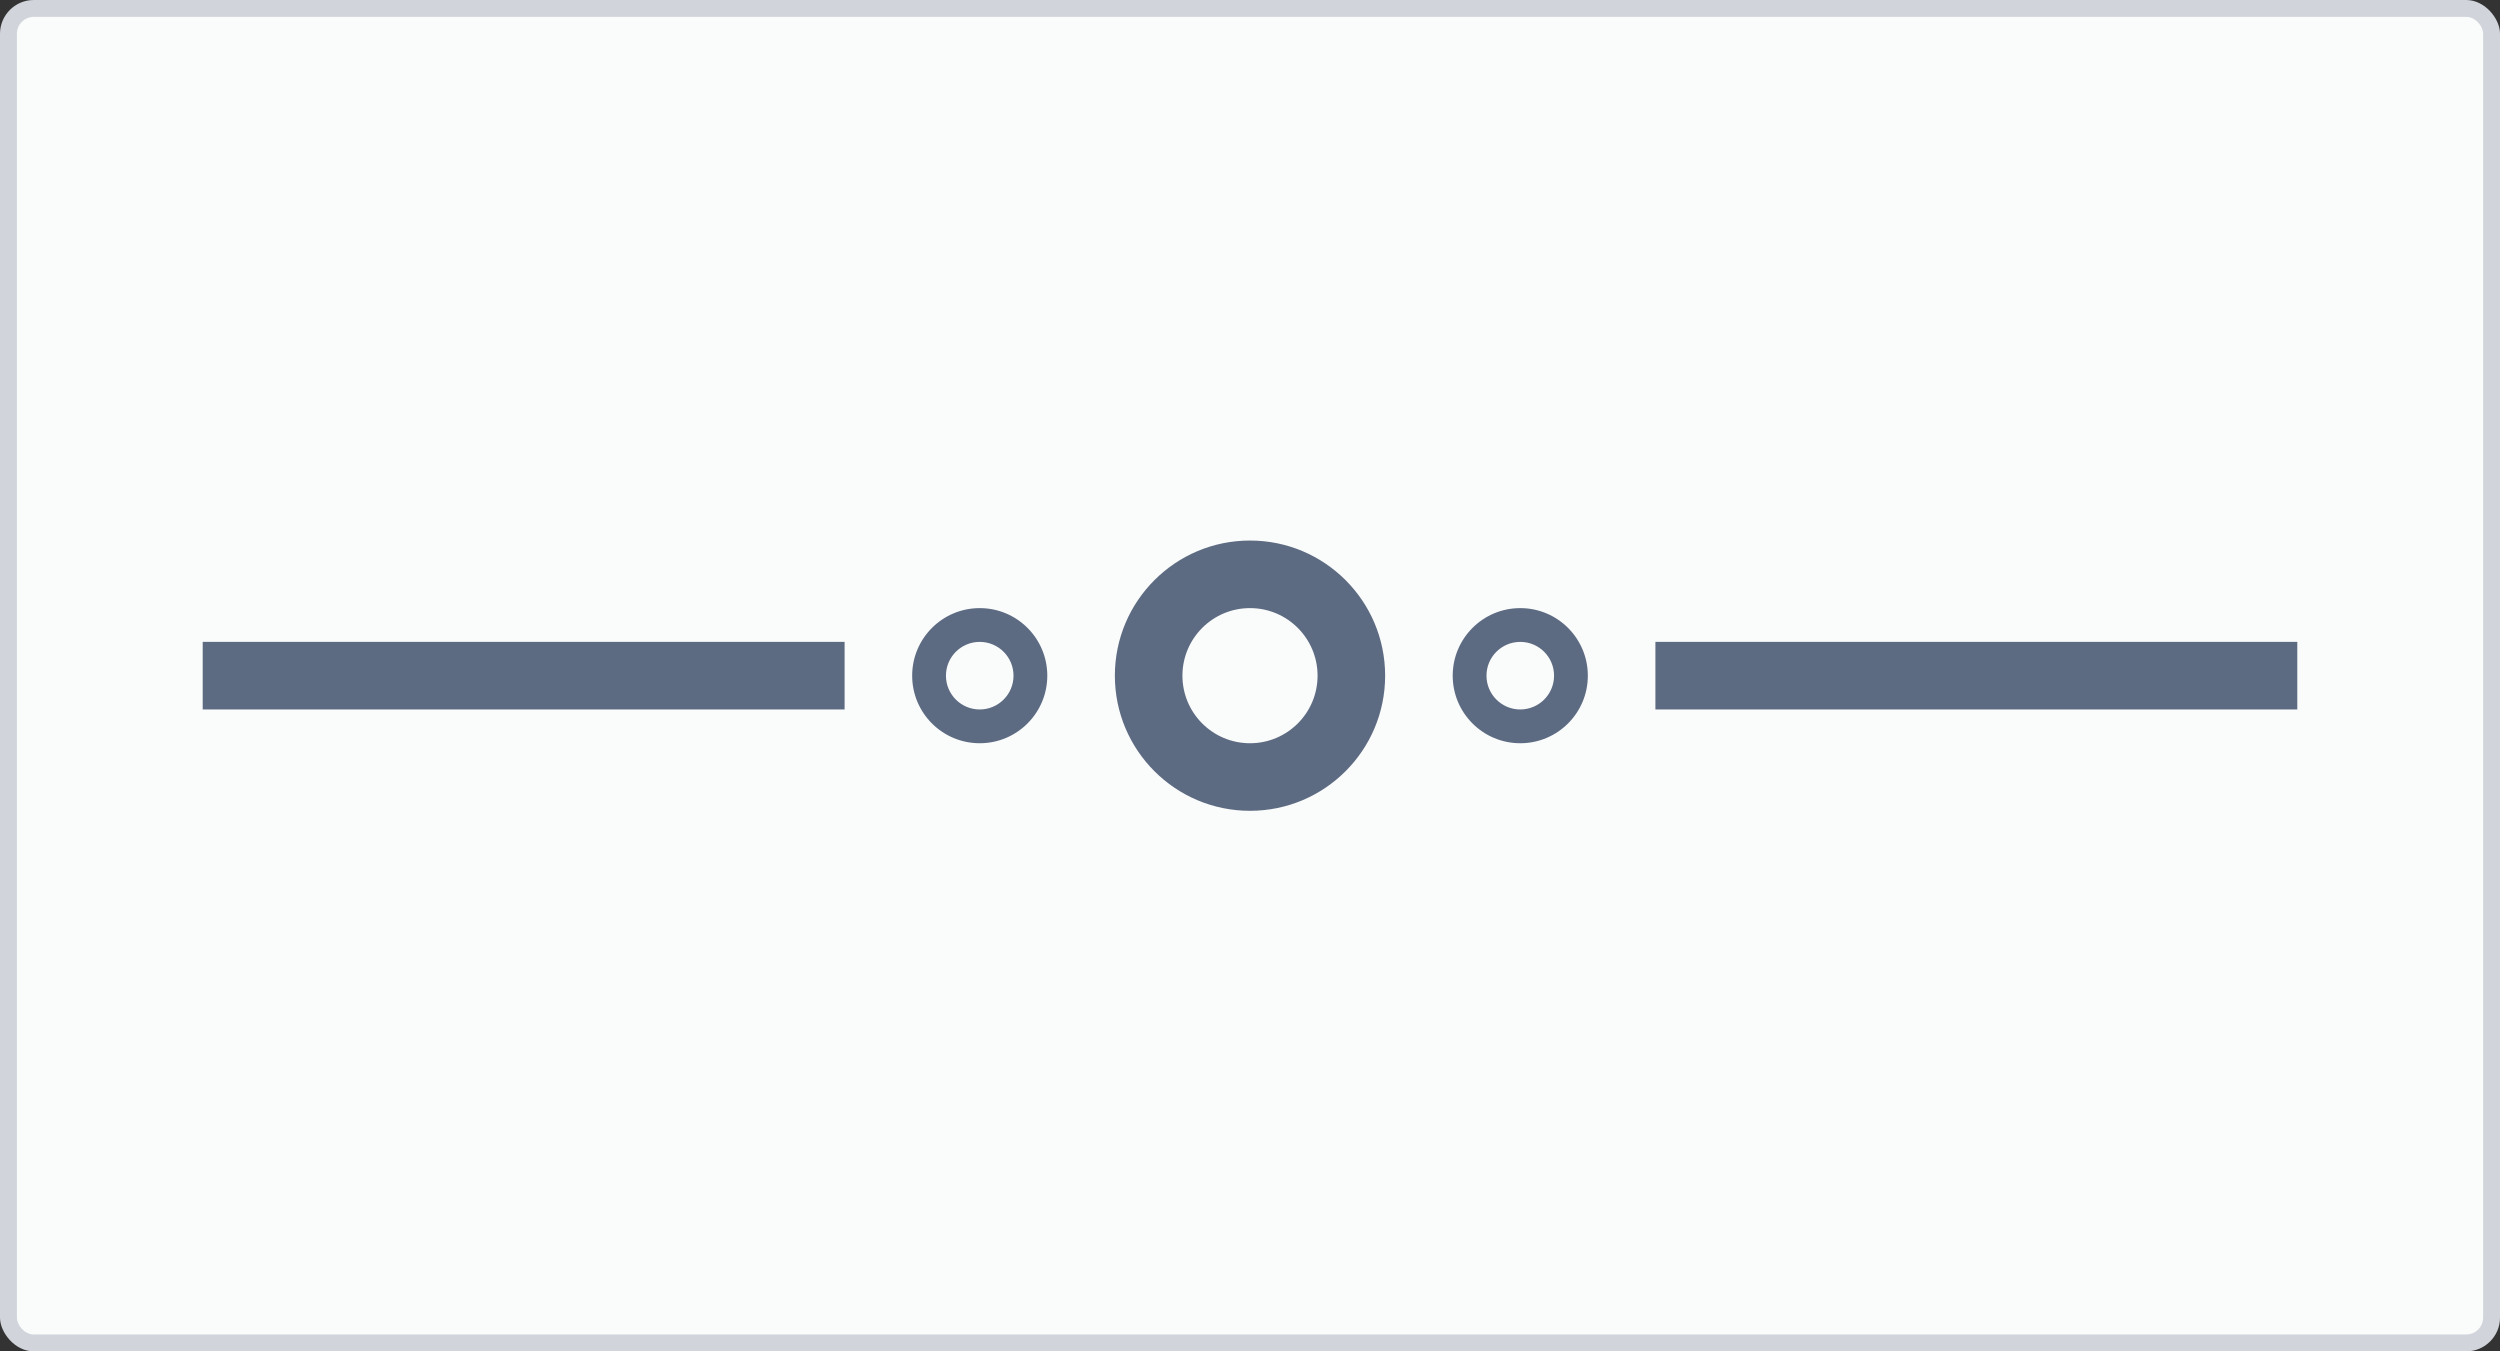 <svg width="148" height="80" viewBox="0 0 148 80" fill="none" xmlns="http://www.w3.org/2000/svg">
<rect x="0" y="0" width="148" height="80" fill="#333333" stroke="none"/>
<rect width="148" height="80" rx="2" fill="#D1D5DB"/>
<rect x="1" y="1" width="146" height="78" rx="1" fill="#FAFBFB"/>
<path fill-rule="evenodd" clip-rule="evenodd" d="M78 40C78 42.209 76.209 44 74 44C71.791 44 70 42.209 70 40C70 37.791 71.791 36 74 36C76.209 36 78 37.791 78 40ZM74 48C78.418 48 82 44.418 82 40C82 35.582 78.418 32 74 32C69.582 32 66 35.582 66 40C66 44.418 69.582 48 74 48ZM12 38H50V42H12V38ZM98 38H136V42H98V38ZM58 42C59.105 42 60 41.105 60 40C60 38.895 59.105 38 58 38C56.896 38 56 38.895 56 40C56 41.105 56.896 42 58 42ZM62 40C62 42.209 60.209 44 58 44C55.791 44 54 42.209 54 40C54 37.791 55.791 36 58 36C60.209 36 62 37.791 62 40ZM92 40C92 41.105 91.105 42 90 42C88.896 42 88 41.105 88 40C88 38.895 88.896 38 90 38C91.105 38 92 38.895 92 40ZM90 44C92.209 44 94 42.209 94 40C94 37.791 92.209 36 90 36C87.791 36 86 37.791 86 40C86 42.209 87.791 44 90 44Z" fill="#5D6B82"/>
</svg>
